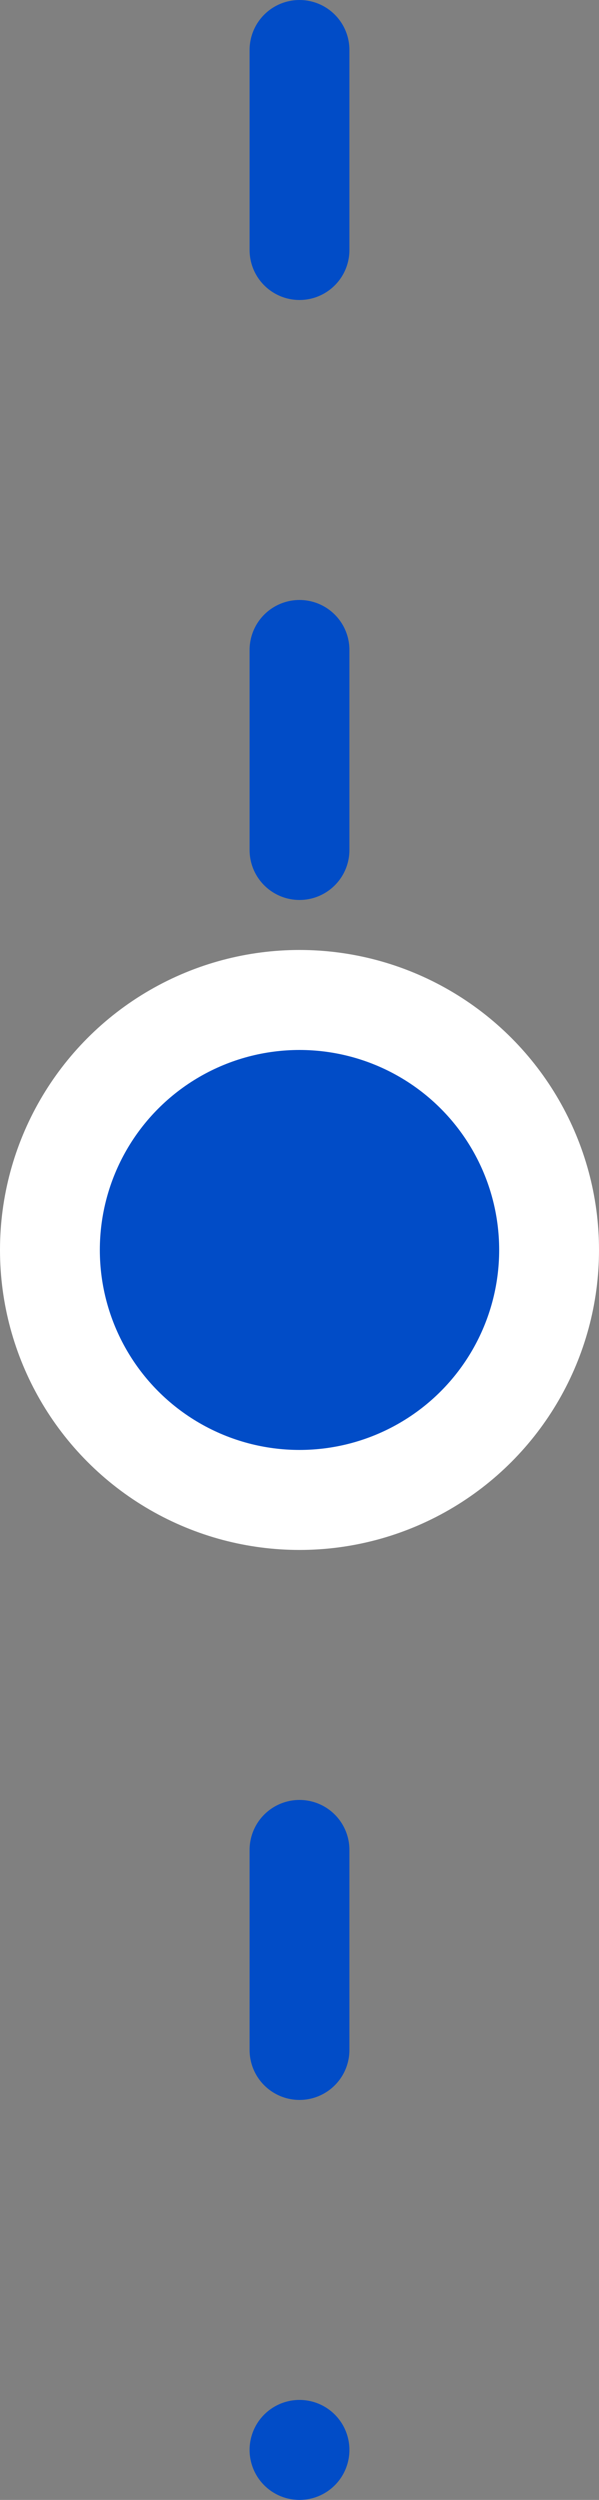<svg width="12" height="50" viewBox="0 0 12 50" fill="none" xmlns="http://www.w3.org/2000/svg">
<rect x="0" y="0" width="12" height="50" fill="#808080" stroke="none"/>
<path d="M6 1L6 49" stroke="#014CC7" stroke-width="2" stroke-linecap="round" stroke-dasharray="4 8"/>
<circle cx="6" cy="25" r="5" fill="#014CC7" stroke="white" stroke-width="2"/>
</svg>

